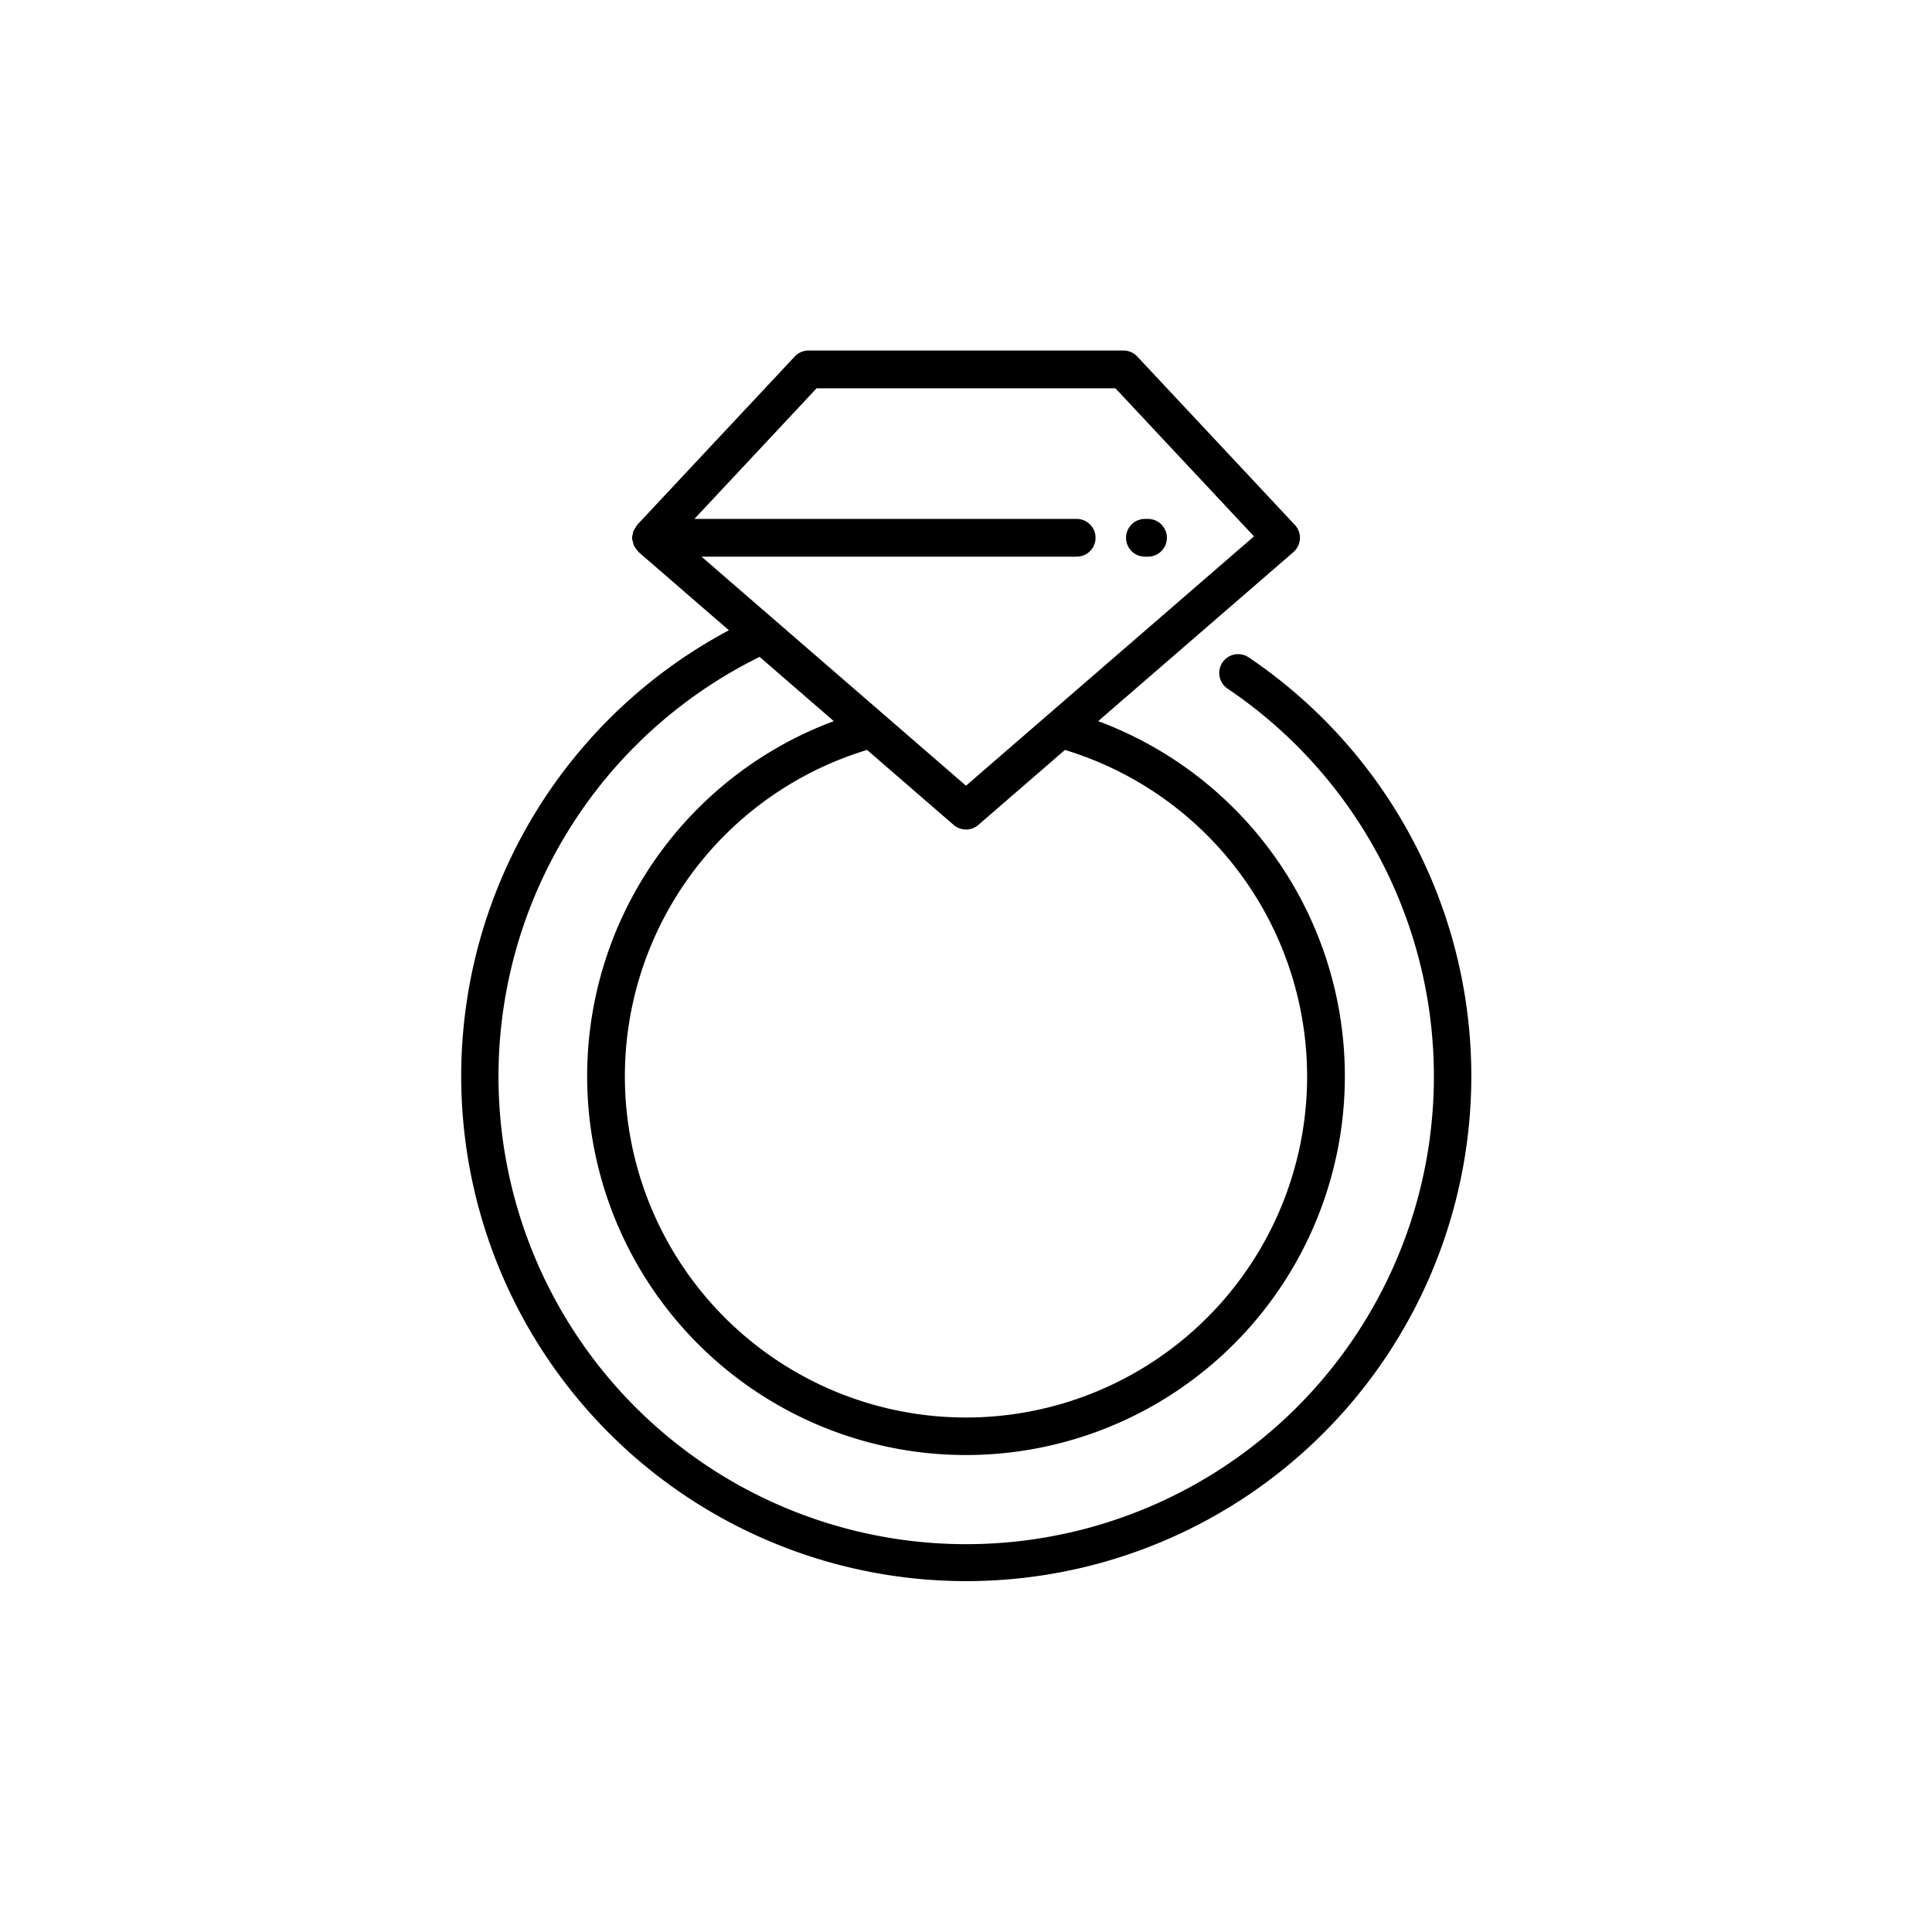 <svg xmlns="http://www.w3.org/2000/svg" data-name="Layer 1" viewBox="0 0 128 128"><path d="M82.716 43.544a1.25 1.25 0 00-1.4 2.071 30.986 30.986 0 11-30.989-2.095l4.916 4.257a25.1 25.1 0 1017.515 0l12.936-11.2a1.25 1.25 0 00.094-1.8L75.35 23.623a1.25 1.25 0 00-.913-.4H53.563a1.25 1.25 0 00-.913.4L42.212 34.776a24766.1 24766.1 0 01-.246.4 1.235 1.235 0 00-.047.231 1.185 1.185 0 00-.045.224c0 .012.006.022.007.033s-.005.021 0 .032a1.212 1.212 0 00.051.2 1.253 1.253 0 00.066.254 3.914 3.914 0 00.286.393c.011.01.015.025.027.035l5.981 5.179a33.461 33.461 0 1034.429 1.79zM86.6 71.3a22.6 22.6 0 11-29.155-21.615l5.737 4.968a1.25 1.25 0 001.637 0l5.737-4.968A22.628 22.628 0 0186.6 71.3zM54.1 25.727h19.8l9.18 9.809L64 52.055l-12.644-10.95-.006-.005-4.873-4.22h24.856a1.25 1.25 0 000-2.5H46.006z"/><path d="M75.854 36.88h.206a1.25 1.25 0 000-2.5h-.206a1.25 1.25 0 000 2.5z"/></svg>